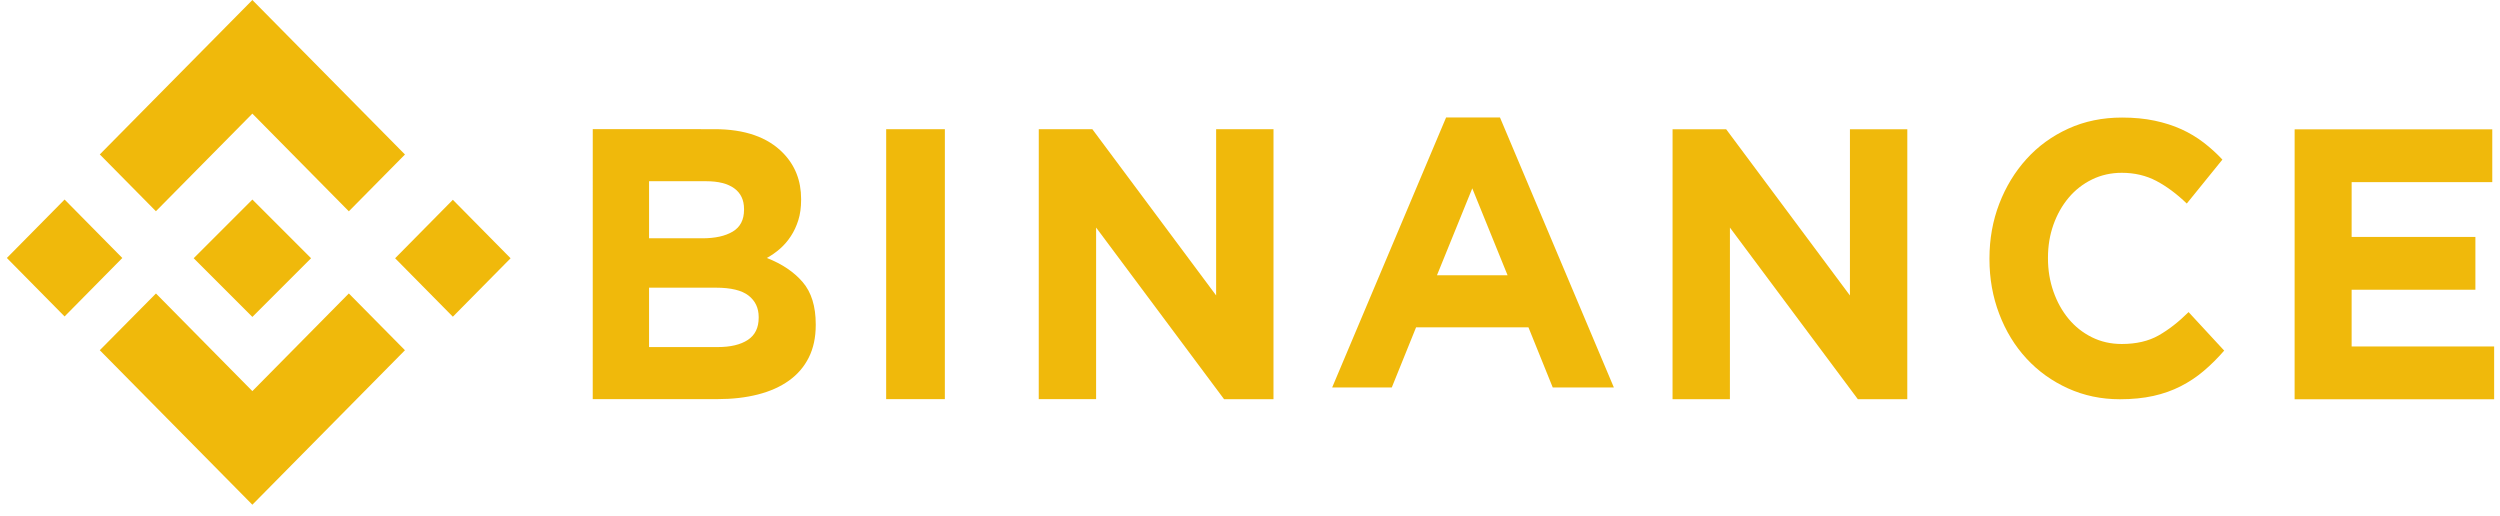 <svg width="213" height="44" viewBox="0 0 213 44" fill="none" xmlns="http://www.w3.org/2000/svg">
<g clip-path="url(#clip0_28_2024)">
<path d="M13.284 17.997L21.501 9.681L29.721 18.003L34.503 13.164L21.502 0.002L8.503 13.157L13.284 17.997Z" fill="#F0B90B"/>
<path d="M10.421 21.981L5.503 17L0.584 21.98L5.502 26.961L10.421 21.981Z" fill="#F0B90B"/>
<path d="M13.288 25.005L21.501 33.323L29.72 25.003L34.502 29.84L34.499 29.843L21.501 43.002L8.508 29.845L8.502 29.838L13.288 25.005Z" fill="#F0B90B"/>
<path d="M38.583 26.984L43.502 22.004L38.583 17.023L33.664 22.003L38.583 26.984Z" fill="#F0B90B"/>
<path d="M26.498 21.999L26.5 21.999L21.503 17.001L17.809 20.694L17.809 20.694L17.385 21.119L16.509 21.994L16.503 22.001L16.509 22.008L21.502 27.001L26.5 22.004L26.503 22.002L26.498 21.999Z" fill="#F0B90B"/>
<path d="M50.503 11.004L60.88 11.005C63.456 11.005 65.403 11.684 66.723 13.042C67.745 14.094 68.255 15.398 68.255 16.953L68.255 17.018C68.255 17.675 68.176 18.256 68.017 18.759C67.858 19.264 67.646 19.718 67.38 20.123C67.116 20.529 66.808 20.884 66.459 21.191C66.109 21.498 65.733 21.761 65.331 21.979C66.625 22.483 67.644 23.168 68.387 24.033C69.13 24.899 69.502 26.098 69.501 27.631L69.501 27.697C69.501 28.748 69.305 29.668 68.911 30.457C68.517 31.245 67.952 31.903 67.218 32.428C66.483 32.954 65.6 33.348 64.567 33.611C63.535 33.874 62.39 34.005 61.135 34.005L50.501 34.004L50.503 11.004ZM59.842 20.303C60.93 20.303 61.794 20.112 62.433 19.729C63.072 19.345 63.392 18.726 63.392 17.872L63.392 17.806C63.392 17.04 63.115 16.454 62.561 16.049C62.006 15.643 61.207 15.44 60.162 15.44L55.3 15.44L55.3 20.303L59.842 20.303ZM61.153 29.57C62.24 29.57 63.093 29.368 63.712 28.962C64.33 28.557 64.639 27.927 64.64 27.073L64.64 27.007C64.64 26.24 64.352 25.633 63.776 25.183C63.2 24.735 62.273 24.51 60.993 24.51L55.299 24.509L55.299 29.569L61.153 29.57Z" fill="#F0B90B"/>
<path d="M75.503 11.007L80.503 11.007L80.501 34.007L75.501 34.007L75.503 11.007Z" fill="#F0B90B"/>
<path d="M88.503 11.008L93.068 11.008L103.614 25.171L103.615 11.009L108.503 11.009L108.501 34.01L104.289 34.009L93.389 19.387L93.388 34.008L88.501 34.008L88.503 11.008Z" fill="#F0B90B"/>
<path d="M123.207 10.01L127.799 10.011L137.501 33.012L132.293 33.011L130.224 27.889L120.65 27.888L118.58 33.01L113.501 33.01L123.207 10.01ZM128.445 23.452L125.438 16.046L122.43 23.451L128.445 23.452Z" fill="#F0B90B"/>
<path d="M142.503 11.012L147.069 11.012L157.614 25.174L157.615 11.013L162.503 11.013L162.501 34.013L158.289 34.013L147.39 19.391L147.388 34.012L142.501 34.012L142.503 11.012Z" fill="#F0B90B"/>
<path d="M180.616 34.016C179.026 34.016 177.551 33.706 176.188 33.087C174.826 32.469 173.65 31.623 172.659 30.551C171.668 29.479 170.894 28.214 170.338 26.755C169.78 25.296 169.502 23.738 169.502 22.081L169.502 22.015C169.502 20.357 169.781 18.805 170.338 17.357C170.895 15.91 171.669 14.639 172.66 13.545C173.651 12.452 174.838 11.589 176.221 10.96C177.603 10.33 179.132 10.015 180.803 10.016C181.814 10.016 182.738 10.105 183.574 10.281C184.41 10.458 185.168 10.701 185.85 11.01C186.531 11.32 187.16 11.696 187.738 12.138C188.315 12.58 188.852 13.066 189.348 13.597L186.314 17.342C185.467 16.525 184.605 15.883 183.728 15.419C182.851 14.955 181.866 14.723 180.772 14.723C179.863 14.723 179.022 14.911 178.249 15.286C177.475 15.662 176.809 16.181 176.251 16.844C175.694 17.507 175.261 18.275 174.951 19.148C174.642 20.021 174.487 20.954 174.487 21.949L174.487 22.015C174.487 23.009 174.641 23.949 174.95 24.832C175.26 25.717 175.687 26.49 176.235 27.153C176.782 27.816 177.442 28.341 178.216 28.728C178.991 29.115 179.842 29.308 180.77 29.308C182.009 29.308 183.056 29.065 183.913 28.579C184.769 28.093 185.621 27.43 186.467 26.59L189.501 29.872C188.944 30.514 188.365 31.088 187.767 31.596C187.169 32.105 186.513 32.541 185.801 32.906C185.089 33.27 184.309 33.547 183.464 33.734C182.617 33.921 181.668 34.016 180.616 34.016Z" fill="#F0B90B"/>
<path d="M195.503 11.017L212.342 11.018L212.342 15.52L200.36 15.519L200.359 20.184L210.904 20.185L210.904 24.686L200.359 24.686L200.359 29.516L212.501 29.517L212.501 34.018L195.501 34.017L195.503 11.017Z" fill="#F0B90B"/>
</g>
<defs>
<clipPath id="clip0_28_2024">
<rect width="212" height="43" fill="white" transform="translate(0.504)"/>
</clipPath>
</defs>
</svg>
